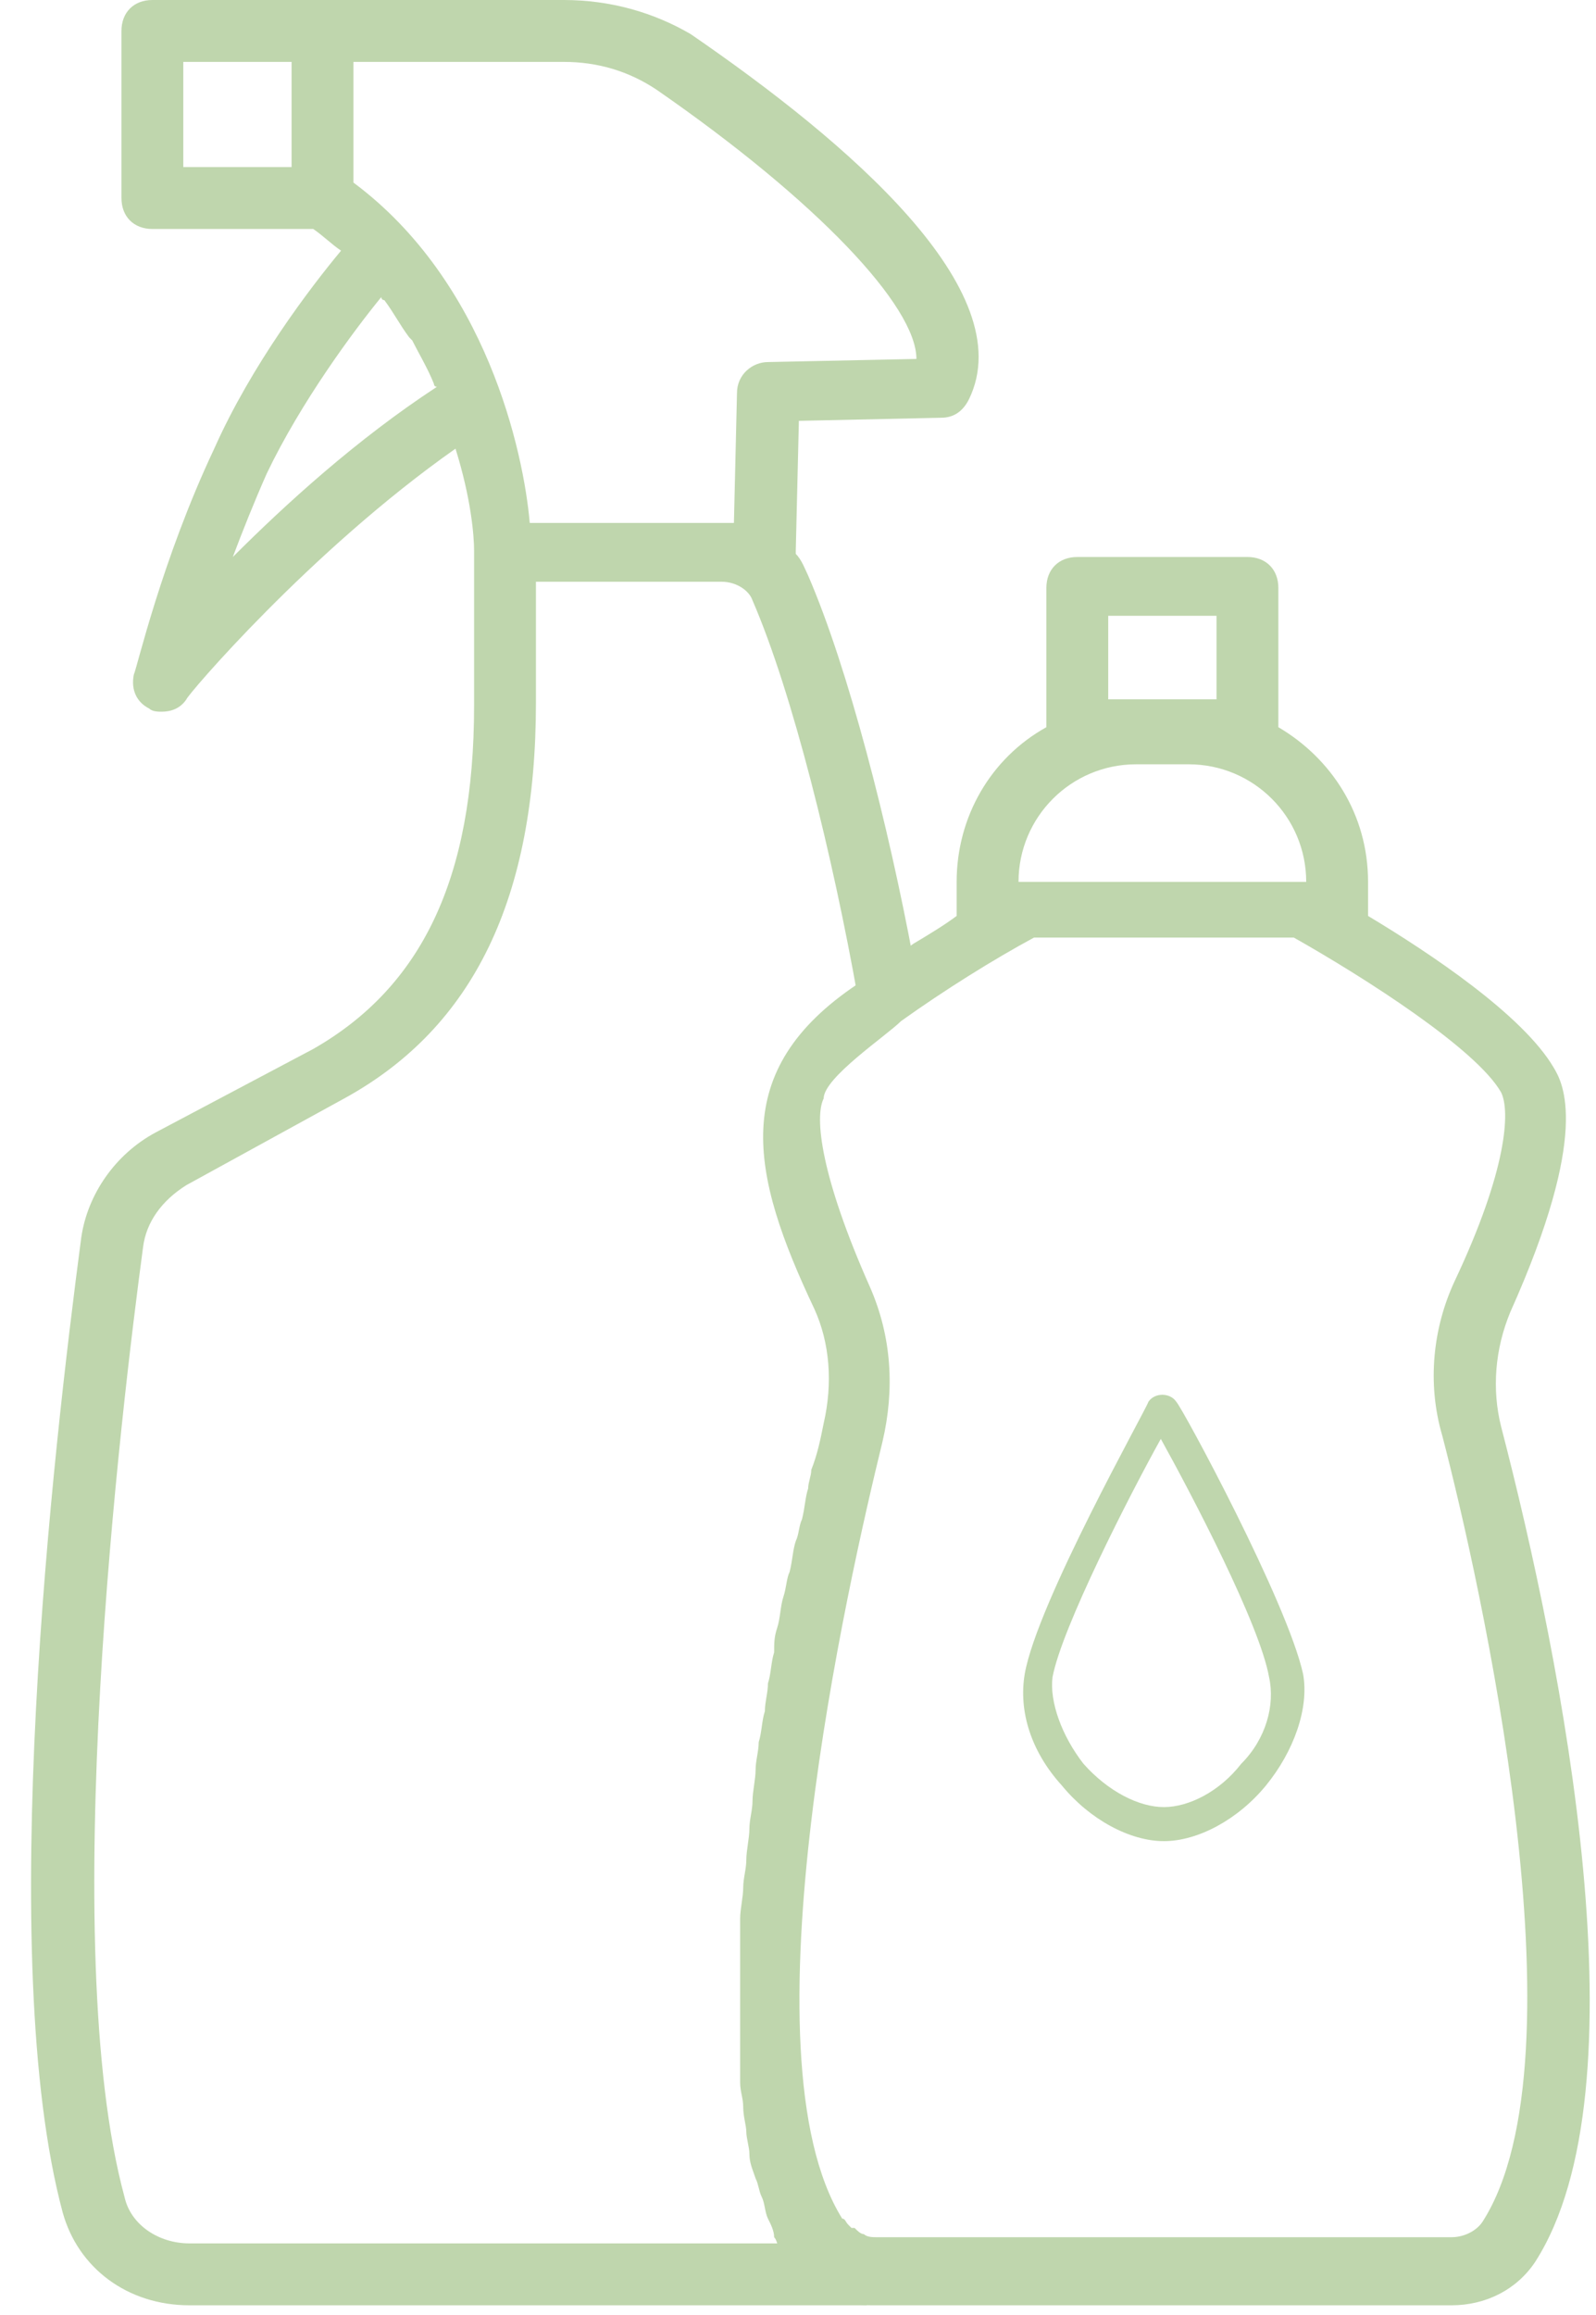 <svg width="40" height="58" viewBox="0 0 40 58" fill="none" xmlns="http://www.w3.org/2000/svg">
<path d="M4.749 56.206C3.974 56.206 3.276 55.741 3.121 55.044C1.416 48.764 3.044 35.274 3.586 31.243C3.664 30.623 4.051 30.08 4.672 29.692L8.625 27.522C11.882 25.739 13.432 22.483 13.432 17.598V14.575H18.084C18.471 14.575 18.781 14.807 18.859 15.04C19.867 17.366 20.875 21.475 21.495 24.963L22.89 24.033C22.27 20.7 21.262 16.746 20.254 14.42C20.177 14.265 20.099 14.032 19.944 13.877C19.944 13.8 19.944 13.8 19.944 13.8L20.022 10.544L23.588 10.466C23.898 10.466 24.131 10.311 24.286 10.001C25.604 7.287 21.262 3.566 17.308 0.853C16.378 0.31 15.293 2.28882e-05 14.13 2.28882e-05H8.083C8.083 2.28882e-05 8.083 2.28882e-05 8.005 2.28882e-05H3.819C3.354 2.28882e-05 3.044 0.31 3.044 0.775V4.962C3.044 5.427 3.354 5.737 3.819 5.737H7.85C8.083 5.892 8.315 6.125 8.548 6.28C7.773 7.21 6.3 9.148 5.369 11.241C4.051 14.032 3.431 16.746 3.354 16.901C3.276 17.288 3.431 17.598 3.741 17.753C3.819 17.831 3.974 17.831 4.051 17.831C4.284 17.831 4.517 17.753 4.672 17.521C4.672 17.443 7.773 13.8 11.416 11.241C11.804 12.482 11.882 13.412 11.882 13.8V13.877V17.676C11.882 22.017 10.564 24.731 7.85 26.281L3.896 28.375C2.889 28.917 2.191 29.925 2.036 31.01C1.338 36.282 -0.135 49.074 1.571 55.431C1.958 56.827 3.199 57.757 4.749 57.757H21.727L20.487 56.206H4.749ZM7.308 4.186H4.594V1.551H7.308V4.186ZM5.835 13.955C6.067 13.335 6.377 12.559 6.687 11.861C7.54 10.078 8.858 8.295 9.556 7.443C9.556 7.443 9.556 7.52 9.633 7.52C9.866 7.83 10.021 8.14 10.254 8.45L10.331 8.528C10.486 8.838 10.719 9.226 10.874 9.613C10.874 9.613 10.874 9.691 10.951 9.691C8.936 11.009 7.152 12.637 5.835 13.955ZM8.858 4.574V1.551H14.13C14.983 1.551 15.758 1.783 16.456 2.248C20.487 5.039 22.968 7.675 22.968 8.993L19.247 9.071C18.859 9.071 18.471 9.381 18.471 9.846L18.394 13.102H18.006H13.277C13.122 11.319 12.192 7.055 8.858 4.574Z" fill="#BFD6AD"/>
<path d="M29.48 35.119C29.325 34.887 28.938 34.887 28.783 35.119C28.705 35.352 25.992 40.158 25.682 41.942C25.526 42.872 25.837 43.88 26.612 44.733C27.31 45.585 28.317 46.128 29.17 46.128C30.023 46.128 31.031 45.585 31.729 44.733C32.426 43.88 32.814 42.794 32.659 41.942C32.271 40.158 29.635 35.274 29.48 35.119ZM31.108 44.19C30.566 44.888 29.791 45.275 29.17 45.275C28.55 45.275 27.775 44.888 27.155 44.19C26.612 43.492 26.302 42.639 26.379 42.019C26.612 40.779 28.317 37.445 29.093 36.05C29.868 37.445 31.574 40.701 31.806 42.019C31.961 42.717 31.729 43.57 31.108 44.19Z" fill="#BFD6AD"/>
<path d="M21.263 57.679C21.495 57.757 21.728 57.757 21.883 57.757H36.38C37.233 57.757 38.009 57.369 38.474 56.672C41.265 52.33 39.172 41.709 37.621 35.739C37.388 34.809 37.466 33.801 37.853 32.871C39.869 28.375 39.172 27.134 38.939 26.747C38.164 25.428 35.838 23.878 34.287 22.948V22.87V22.095C34.287 20.389 33.357 18.994 32.039 18.219V14.73C32.039 14.265 31.729 13.955 31.264 13.955H27C26.535 13.955 26.225 14.265 26.225 14.73V18.219C24.829 18.994 23.976 20.467 23.976 22.095V22.87V22.948C23.666 23.18 23.279 23.413 22.891 23.645L21.495 24.653C18.247 26.819 18.802 29.398 20.41 32.794C20.798 33.646 20.875 34.654 20.643 35.662C20.565 36.05 20.488 36.437 20.333 36.825C20.333 36.98 20.255 37.135 20.255 37.29C20.178 37.523 20.178 37.755 20.1 38.065C20.023 38.22 20.023 38.453 19.945 38.608C19.867 38.84 19.867 39.073 19.79 39.383C19.712 39.538 19.712 39.771 19.635 40.003C19.557 40.236 19.557 40.546 19.48 40.779C19.402 41.011 19.402 41.166 19.402 41.399C19.325 41.631 19.325 41.941 19.247 42.174C19.247 42.407 19.17 42.639 19.17 42.872C19.092 43.104 19.092 43.414 19.015 43.647C19.015 43.88 18.937 44.112 18.937 44.345C18.937 44.577 18.86 44.888 18.86 45.12C18.86 45.353 18.782 45.585 18.782 45.818C18.782 46.05 18.705 46.361 18.705 46.593C18.705 46.826 18.627 47.058 18.627 47.291C18.627 47.523 18.55 47.834 18.55 48.066C18.55 48.299 18.55 48.531 18.55 48.764C18.55 48.996 18.55 49.229 18.55 49.539C18.55 49.772 18.55 50.004 18.55 50.159C18.55 50.392 18.55 50.624 18.55 50.857C18.55 51.09 18.55 51.245 18.55 51.477C18.55 51.71 18.55 51.942 18.55 52.175C18.55 52.408 18.627 52.563 18.627 52.795C18.627 53.028 18.705 53.26 18.705 53.415C18.705 53.57 18.782 53.803 18.782 53.958C18.782 54.191 18.86 54.346 18.937 54.578C19.015 54.733 19.015 54.888 19.092 55.043C19.17 55.199 19.17 55.431 19.247 55.586C19.325 55.741 19.402 55.896 19.402 56.051C19.48 56.129 19.48 56.284 19.557 56.361C19.557 56.206 19.945 56.982 21.263 57.679ZM27.775 15.428H30.489V17.521H29.791H28.473H27.775V15.428ZM28.473 19.149H29.791C31.419 19.149 32.737 20.467 32.737 22.095H32.582H25.682H25.527C25.527 20.467 26.845 19.149 28.473 19.149ZM22.116 36.127C22.426 34.809 22.348 33.491 21.806 32.251C20.565 29.46 20.41 27.987 20.643 27.522C20.643 27 22.215 25.95 22.581 25.584C23.666 24.808 24.907 24.033 25.915 23.49H32.427C34.21 24.498 37.001 26.281 37.621 27.367C37.853 27.832 37.776 29.305 36.458 32.096C35.915 33.259 35.76 34.654 36.148 35.972C37.078 39.538 39.792 51.555 37.156 55.664C37.001 55.896 36.691 56.051 36.38 56.051H21.961C21.883 56.051 21.728 56.051 21.651 55.974C21.573 55.974 21.495 55.896 21.418 55.819C21.418 55.819 21.418 55.819 21.34 55.819L21.263 55.741C21.185 55.664 21.185 55.586 21.108 55.586C18.55 51.477 21.263 39.616 22.116 36.127Z" fill="#BFD6AD"/>
</svg>
